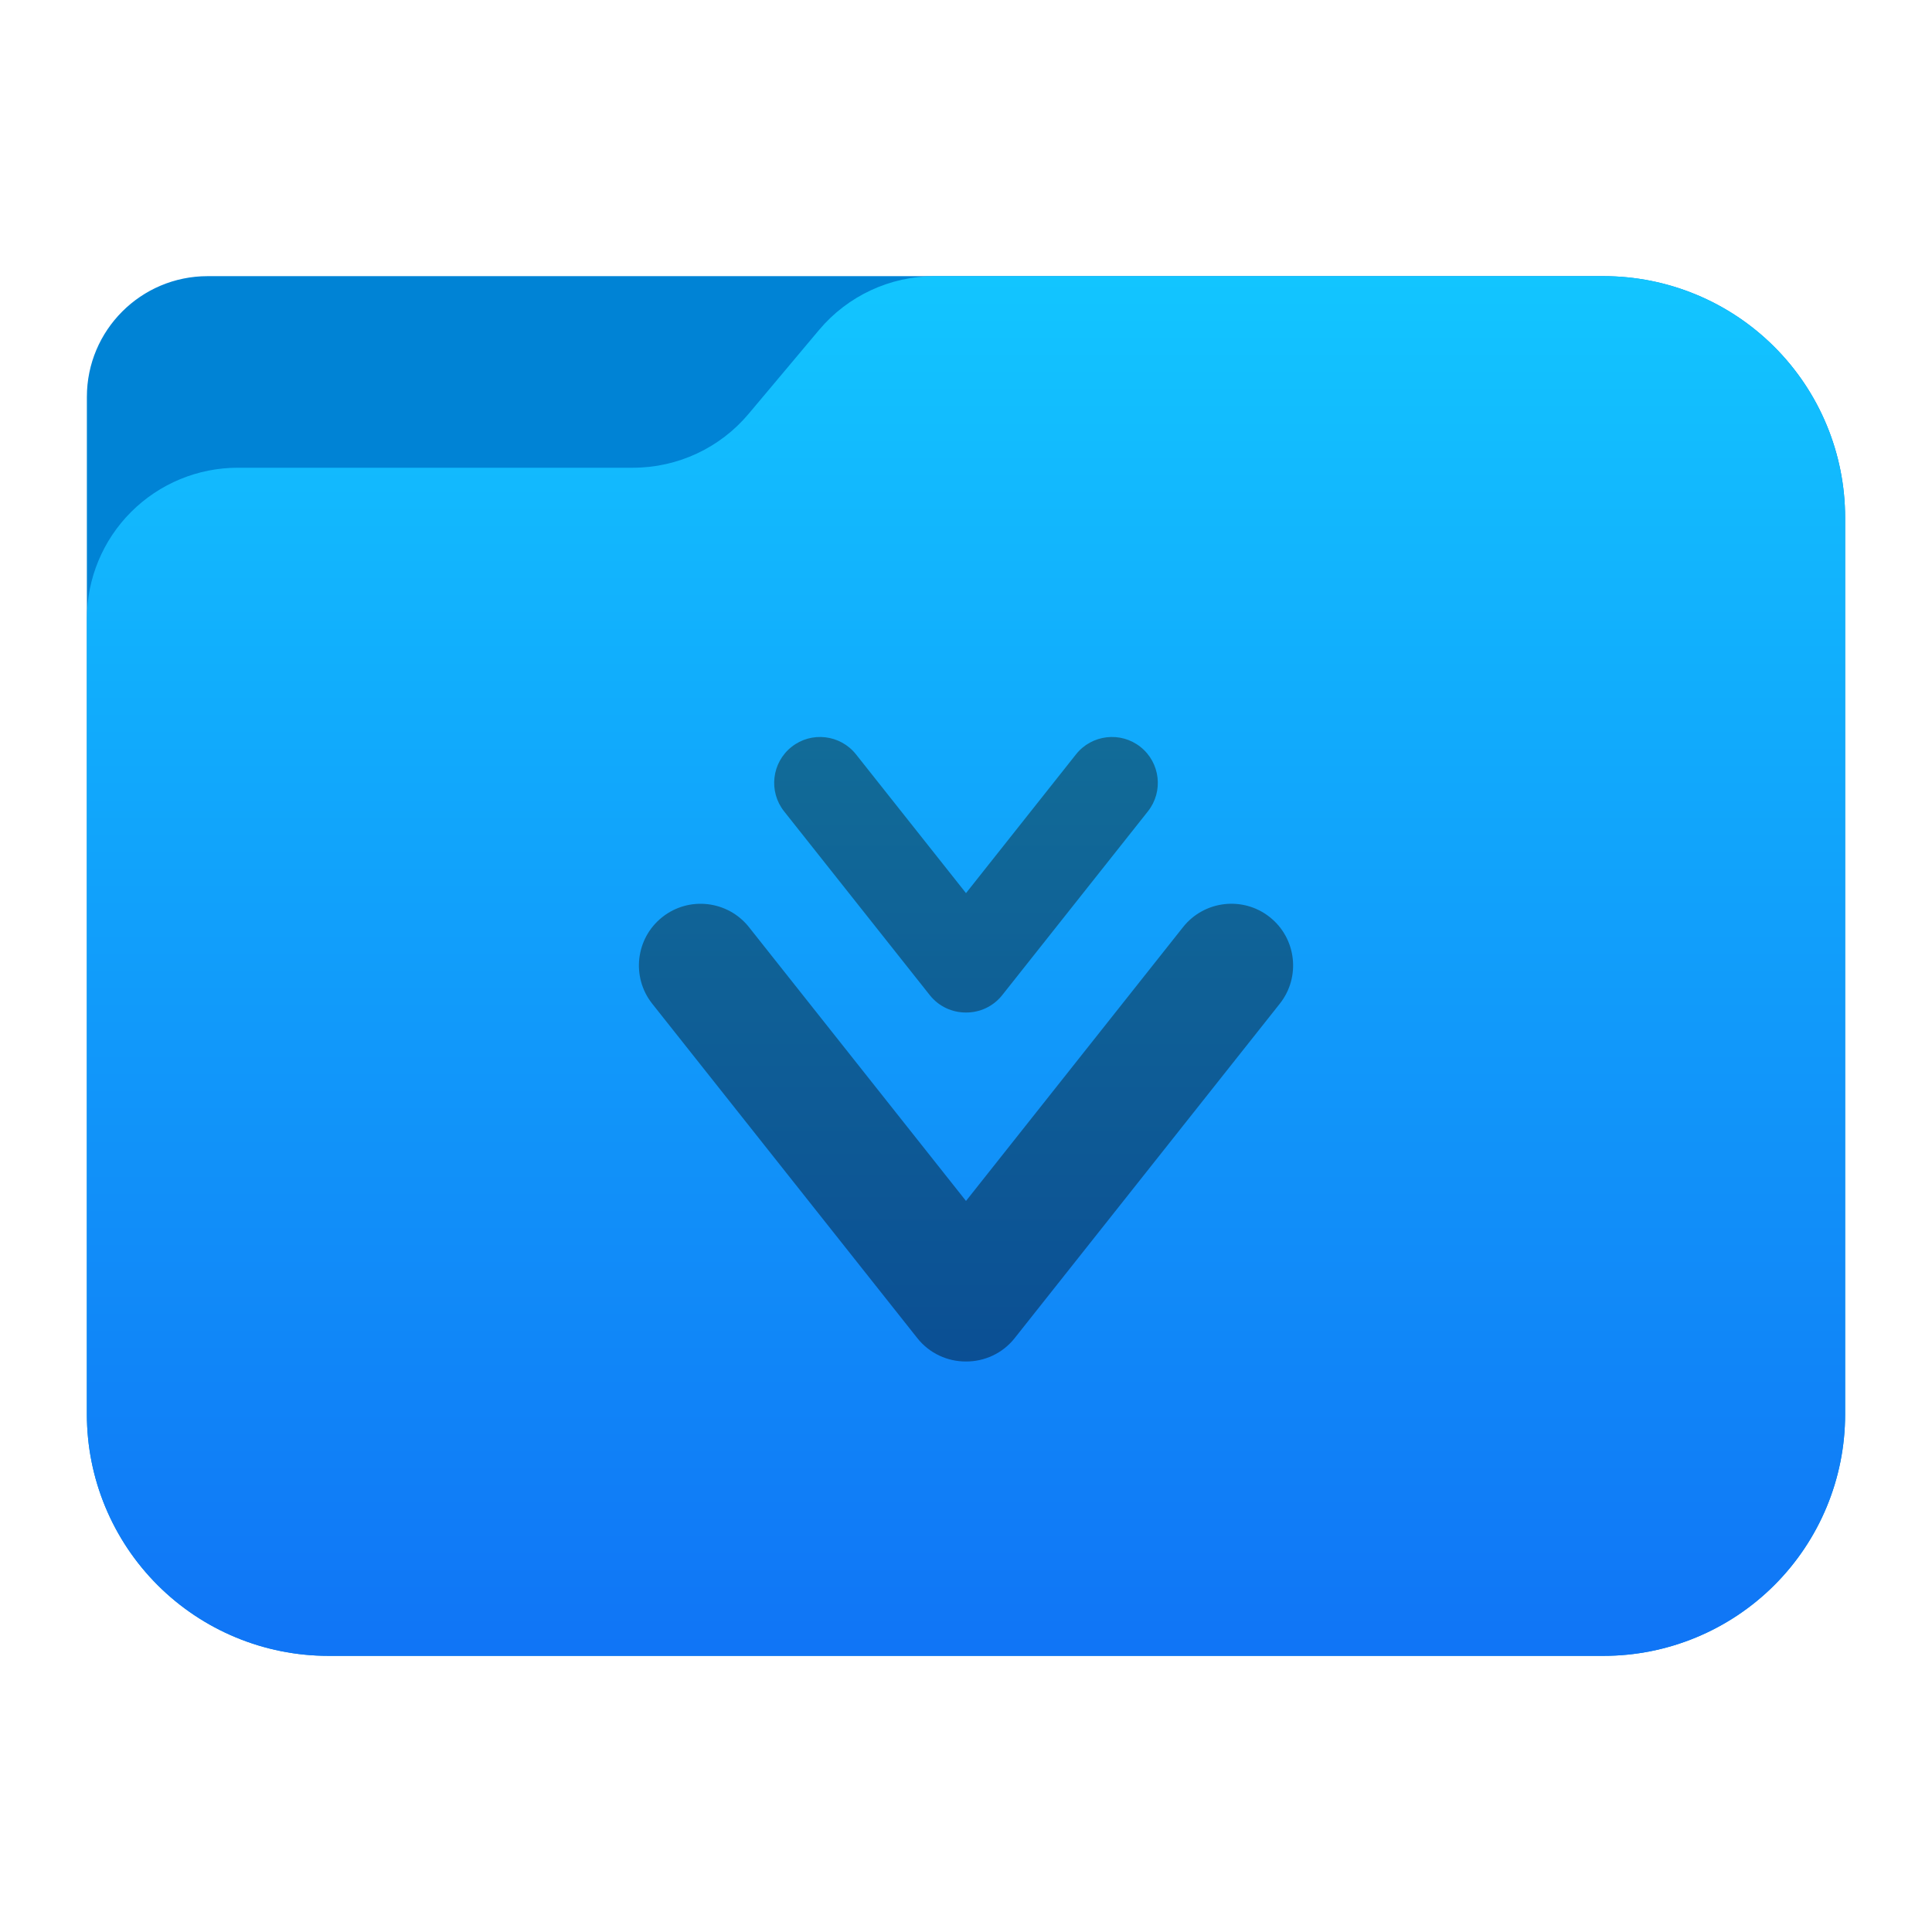 <svg style="clip-rule:evenodd;fill-rule:evenodd;stroke-linejoin:round;stroke-miterlimit:2" version="1.1" viewBox="0 0 64 64" xmlns="http://www.w3.org/2000/svg">
 <path d="m61.122 17.148c0-2.122-0.843-4.157-2.344-5.657-1.5-1.5-3.535-2.343-5.656-2.343h-46.244c-2.209 0-4 1.791-4 4v33.704c0 2.122 0.843 4.157 2.344 5.657 1.5 1.5 3.535 2.343 5.656 2.343h42.244c2.121 0 4.156-0.843 5.656-2.343 1.501-1.5 2.344-3.535 2.344-5.657v-29.704z" style="fill:#0083d5"/>
 <path d="m61.122 17.148c0-2.122-0.843-4.157-2.344-5.657-1.5-1.5-3.535-2.343-5.656-2.343h-22.162c-1.478 0-2.879 0.653-3.829 1.784-0.729 0.869-1.604 1.909-2.333 2.778-0.95 1.131-2.351 1.784-3.829 1.784h-13.091c-1.326 0-2.597 0.527-3.535 1.465-0.938 0.937-1.465 2.209-1.465 3.535v26.358c0 2.122 0.843 4.157 2.344 5.657 1.5 1.5 3.535 2.343 5.656 2.343h42.244c2.121 0 4.156-0.843 5.656-2.343 1.501-1.5 2.344-3.535 2.344-5.657v-29.704z" style="fill:url(#_Linear1)"/>
 <path d="m32 39.783l7.191-9.072c0.701-0.883 1.988-1.032 2.871-0.331 0.884 0.7 1.033 1.987 0.332 2.87l-8.782 11.078c-0.405 0.511-1.006 0.776-1.612 0.773-0.606 3e-3 -1.207-0.262-1.612-0.773l-8.781-11.077c-0.701-0.883-0.552-2.17 0.332-2.87 0.883-0.701 2.17-0.552 2.871 0.331l7.19 9.071zm0-10.197l3.644-4.597c0.521-0.657 1.478-0.768 2.135-0.247s0.768 1.478 0.247 2.135l-4.827 6.089c-0.301 0.38-0.748 0.577-1.199 0.575-0.451 2e-3 -0.898-0.195-1.199-0.575l-4.827-6.089c-0.521-0.657-0.41-1.614 0.247-2.135s1.614-0.41 2.135 0.247l3.644 4.597z" style="fill:url(#_Linear2)"/>
 <defs>
  <linearGradient id="_Linear1" x2="1" gradientTransform="matrix(2.31885e-15,-45.036,37.87,2.75768e-15,33.358,54.415)" gradientUnits="userSpaceOnUse">
   <stop style="stop-color:#1075f6" offset="0"/>
   <stop style="stop-color:#12c5ff" offset="1"/>
  </linearGradient>
  <linearGradient id="_Linear2" x2="1" gradientTransform="matrix(-.01 -21.756 21.756 -.01 1094.3 44.604)" gradientUnits="userSpaceOnUse">
   <stop style="stop-color:#0b4f94" offset="0"/>
   <stop style="stop-color:#126d98" offset="1"/>
  </linearGradient>
 </defs>
</svg>
